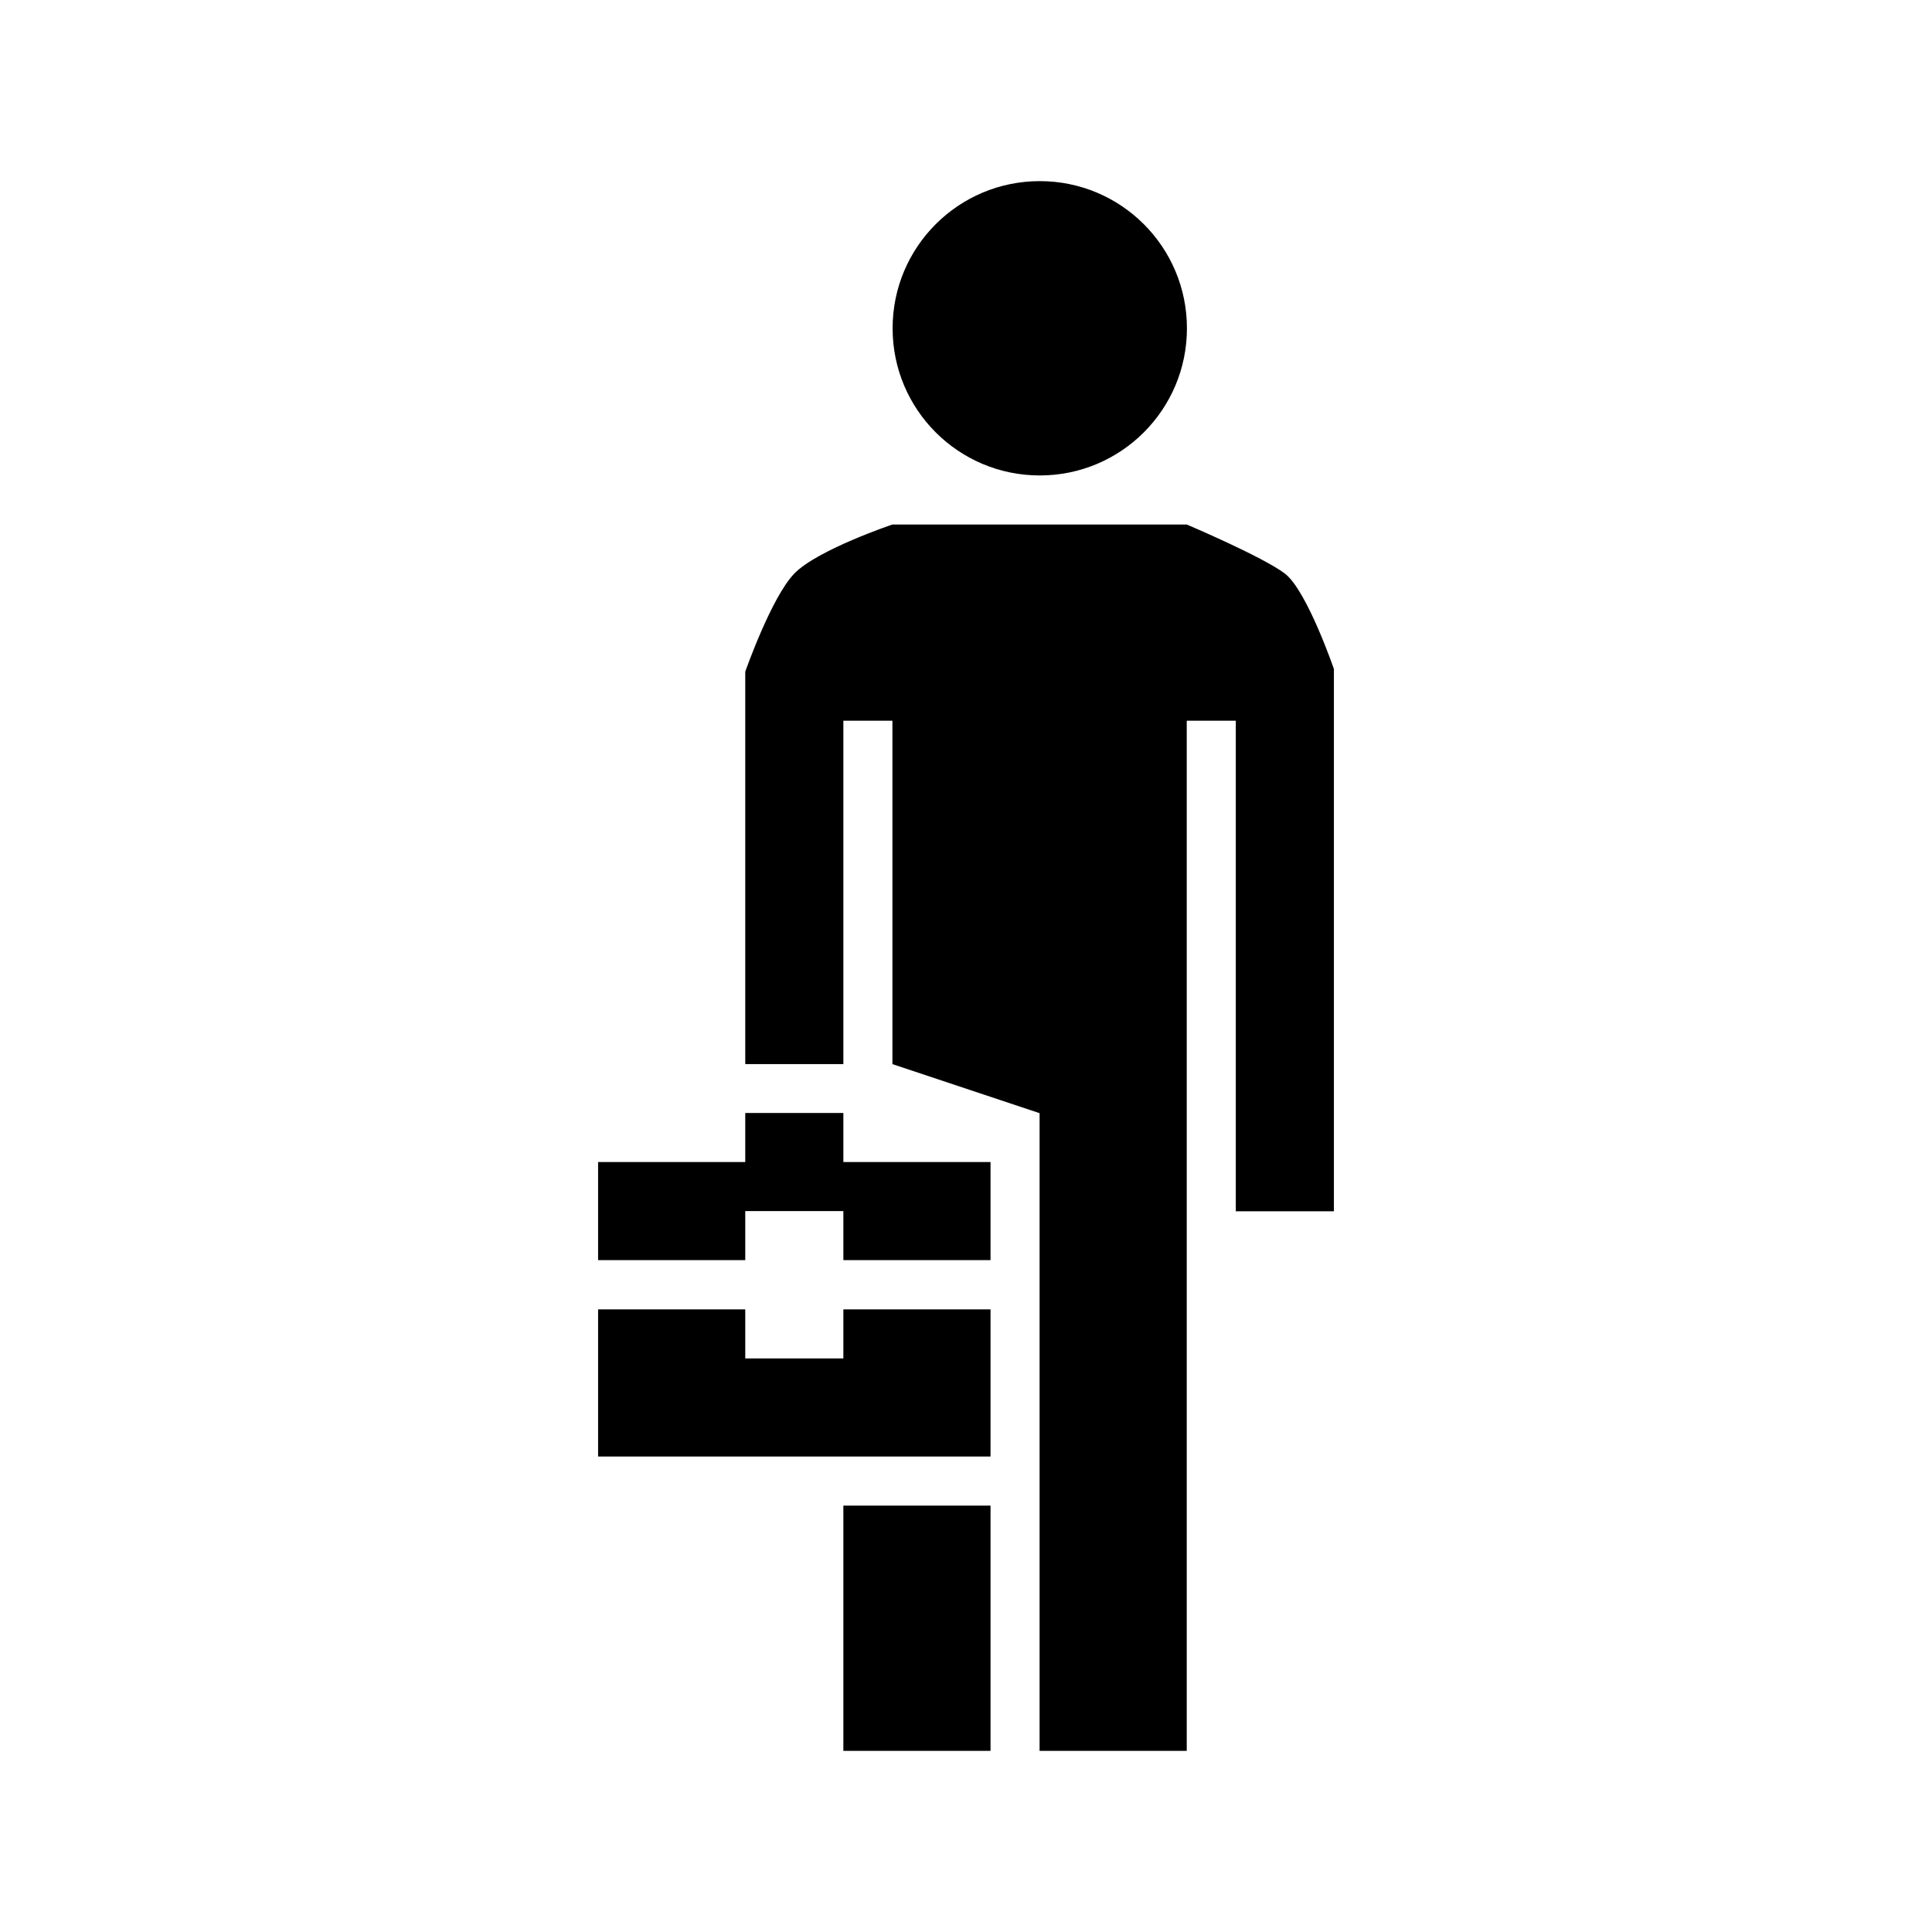 <svg class="svg-icon" style="width: 1em; height: 1em;vertical-align: middle;fill: currentColor;overflow: hidden;" viewBox="0 0 1024 1024" version="1.1" xmlns="http://www.w3.org/2000/svg"><path d="M655 642 655 382l-26 0 0 546-78 0L551 590 473 564 473 382l-26 0 0 182-52 0L395 356c0 0 13.8-39.4 26-52 12.2-12.6 52-26 52-26l156 0c0 0 40.3 17.1 52 26 11.7 8.9 26 50.6 26 50.6L707 642 655 642zM551.1 252c-43.1 0-78-34.9-78-78 0-43.1 34.9-78 78-78 43.1 0 78 34.9 78 78C629.1 217.1 594.2 252 551.1 252zM447 589.9l0 26 78 0 0 52-78 0 0-26-52 0 0 26-78 0 0-52 0 0 78 0 0-26L447 589.9zM395 720l52 0 0-26 78 0 0 78L317 772l0-78 78 0L395 720zM525 928l-78 0L447 798l78 0L525 928z"  /></svg>